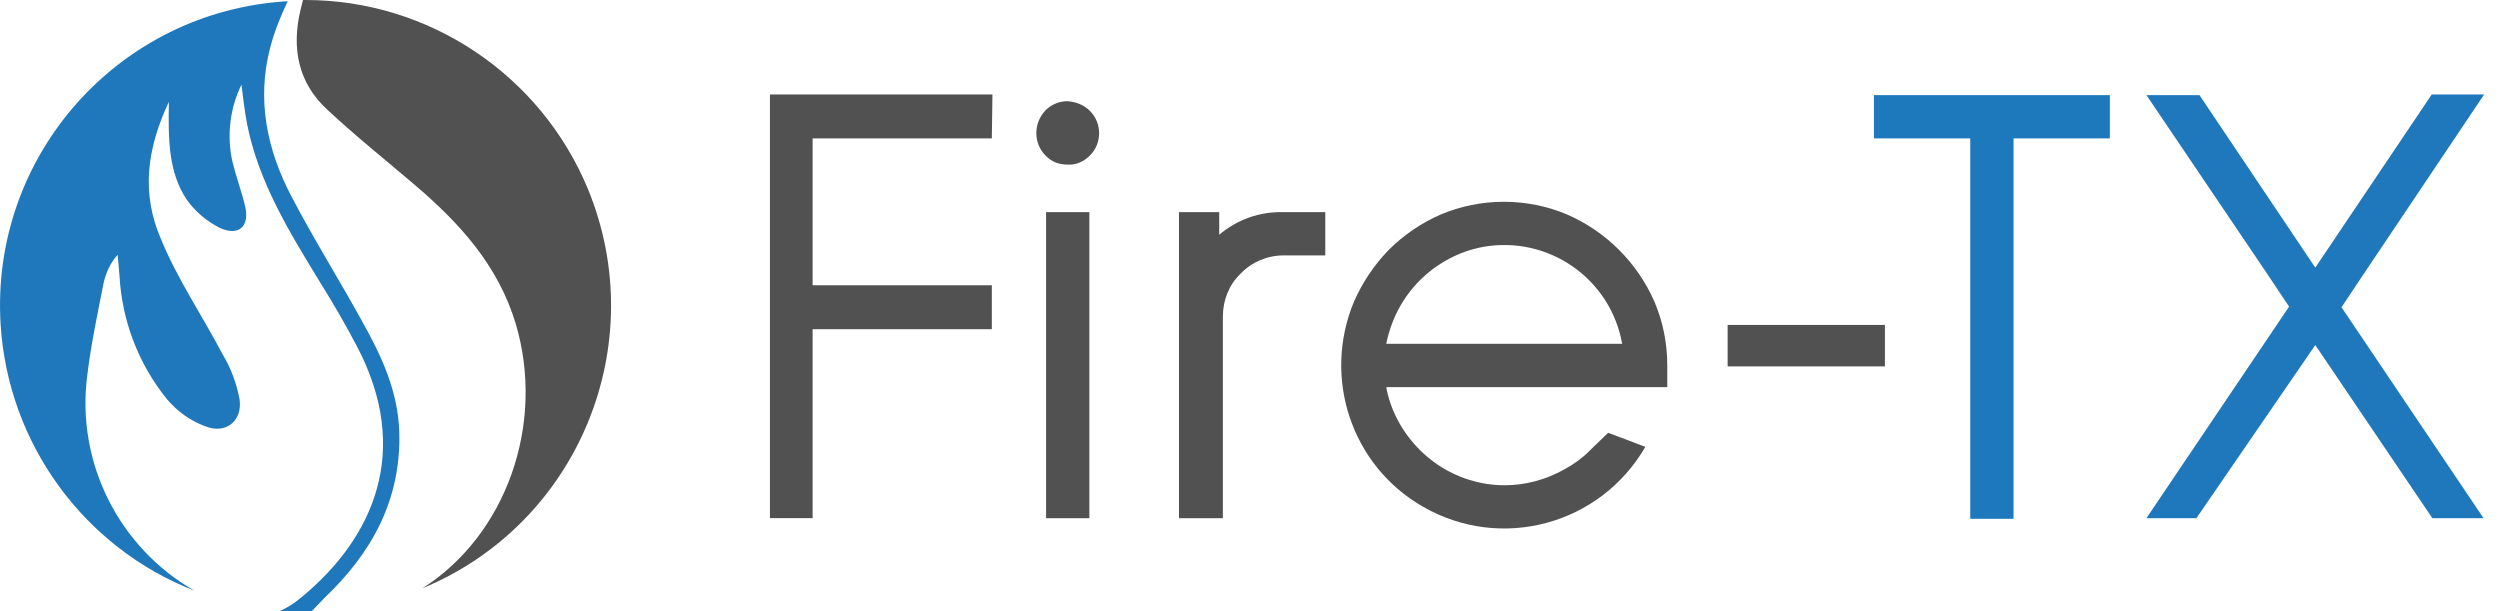 <?xml version="1.0" encoding="utf-8"?>
<!-- Generator: Adobe Illustrator 24.1.2, SVG Export Plug-In . SVG Version: 6.00 Build 0)  -->
<svg version="1.1" id="Layer_1" xmlns="http://www.w3.org/2000/svg" xmlns:xlink="http://www.w3.org/1999/xlink" x="0px" y="0px"
	 viewBox="0 0 410.1 100.3" style="enable-background:new 0 0 410.1 100.3;" xml:space="preserve">
<style type="text/css">
	.st0{fill:#515151;}
	.st1{fill:#1D78BC;}
	.st2{fill:#1F78BB;}
</style>
<path id="Path_1_1_" class="st0" d="M162.7,22.7h-29.4v24.1h29.4V47c0,3.9,0,0,0,7h-29.4v31c-3.3,0,0,0-2.7,0c-4.2,0-2.3,0-4.2,0
	h-0.1V15.5h36.5v0.1"/>
<path id="Path_2" class="st0" d="M178.8,18.2c2,2,2,5.3,0,7.3l0,0l0,0l0,0c-1,1-2.3,1.6-3.7,1.5c-1.4,0-2.7-0.5-3.6-1.5
	c-2-2-2-5.3,0-7.4c1-1,2.3-1.5,3.6-1.5C176.5,16.7,177.8,17.2,178.8,18.2z M171.6,34.8h7.1V85c-7.1,0,0,0-7.1,0l0,0V34.8z"/>
<path id="Path_3" class="st0" d="M193.4,85V34.8h6.6v3.7c3-2.5,6.6-3.8,10.5-3.7h6.9v0.1c0,1.8,0,0.3,0,7c-6.9,0-5.1,0-6.9,0
	c-2.6,0-5.2,1.1-7,3c-1.9,1.8-2.9,4.4-2.9,7V85C193.5,85,197.3,85,193.4,85L193.4,85z"/>
<path id="Path_4" class="st0" d="M269.9,73.3c-7.4,12.8-23.7,17.2-36.5,9.8c-11.7-6.7-16.5-21.1-11.3-33.6c1.4-3.2,3.3-6,5.7-8.5
	c2.4-2.4,5.3-4.4,8.5-5.8c6.6-2.8,14.2-2.8,20.8,0c6.4,2.8,11.5,7.9,14.3,14.3c1.4,3.3,2.1,6.8,2.1,10.4v3.6h-46.1
	c0.7,3.9,2.7,7.5,5.5,10.3c3.7,3.7,8.7,5.8,13.9,5.8c3.4,0,6.8-0.9,9.8-2.6c1.5-0.8,2.9-1.8,4.1-3c1.3-1.3,0,0,3.1-3
	c6.2,2.3,0,0,5.3,2L269.9,73.3z M232.9,46c-2.8,2.8-4.7,6.4-5.5,10.4h38.7c-1.9-10.7-12.1-17.8-22.8-15.9
	C239.4,41.2,235.7,43.2,232.9,46L232.9,46z"/>
<path id="Path_5" class="st0" d="M309.2,53.3L309.2,53.3c0,3.8,0,0,0,6.8h-25.8c0-3.8,0,0,0-6.8h6.8H309.2L309.2,53.3z"/>
<path id="Path_6_1_" class="st1" d="M346.1,22.7h-15.8v62.4c-7,0-3.1,0-7,0c0,0,0,0-0.1,0l0,0l0,0V22.7h-15.8v-0.1c0-3.9,0,0.1,0-7
	h38.7v0.1"/>
<path id="Path_7" class="st2" d="M399,85l-19.2-28.4L360.3,85l0,0h-8.2l23.4-34.7l-3.6-5.4l-19.8-29.3l0,0c8.7,0,0,0,8.7,0l19,28.3
	l19.1-28.4c8.6,0,0,0,8.6,0l0,0L387.7,45l-3.6,5.4L407.4,85h-4.8C399,85,402.7,85,399,85z"/>
<path id="Path_34" class="st2" d="M14.3,61.7c0.6-5.1,1.7-10.2,2.7-15.3c0.4-1.7,1.1-3.3,2.3-4.6c0.1,1.1,0.2,2.2,0.3,3.4
	c0.4,7.4,3.1,14.5,7.8,20.3c1.7,2,3.8,3.5,6.2,4.4c3.4,1.4,6.2-0.8,5.7-4.4c-0.5-2.6-1.4-5.1-2.8-7.4c-3.3-6.3-7.4-12.3-10.1-18.9
	c-3.2-7.4-2.4-14.6,1.3-22.5c-0.1,6.1-0.1,11.5,2.9,16c1.4,2,3.3,3.6,5.5,4.7c3.1,1.4,4.9-0.3,4.1-3.6c-0.6-2.5-1.5-4.9-2.1-7.4
	c-0.9-4.2-0.4-8.6,1.5-12.5c0.3,2.1,0.5,4.2,0.9,6.3c1.9,9.7,7,17.9,12,26.1c2.2,3.5,4.2,7,6.1,10.6c8.9,17,2.8,31.3-9.3,41.2
	c-1.1,0.9-2.3,1.7-3.6,2.2c1.5,0.1,3,0.2,4.5,0.2h0.7c0.9-0.9,1.6-1.7,2.3-2.4C61,90.7,65.8,82,65.5,70.9
	c-0.2-6.7-2.9-12.5-6.1-18.2c-3.8-6.9-8-13.6-11.6-20.5c-4-7.6-5.7-15.8-3.5-24.3C45,5.2,46,2.7,47.2,0.2
	C19.5,1.8-1.6,25.5,0.1,53.2c1.2,19.5,13.6,36.6,31.8,43.7C19.5,89.8,12.5,75.9,14.3,61.7z"/>
<path id="Path_35" class="st0" d="M50.1,0h-0.4c-0.1,0.5-0.3,1.1-0.4,1.6c-1.5,6.3-0.4,12,4.4,16.4c4.6,4.3,9.5,8.2,14.3,12.3
	c7.4,6.3,13.7,13.2,16.6,22.8c4.9,16.5-1.6,34.7-15.3,43.4c25.6-10.6,37.7-40,27.1-65.6C88.6,12.2,70.3,0,50.1,0z"/>
</svg>
